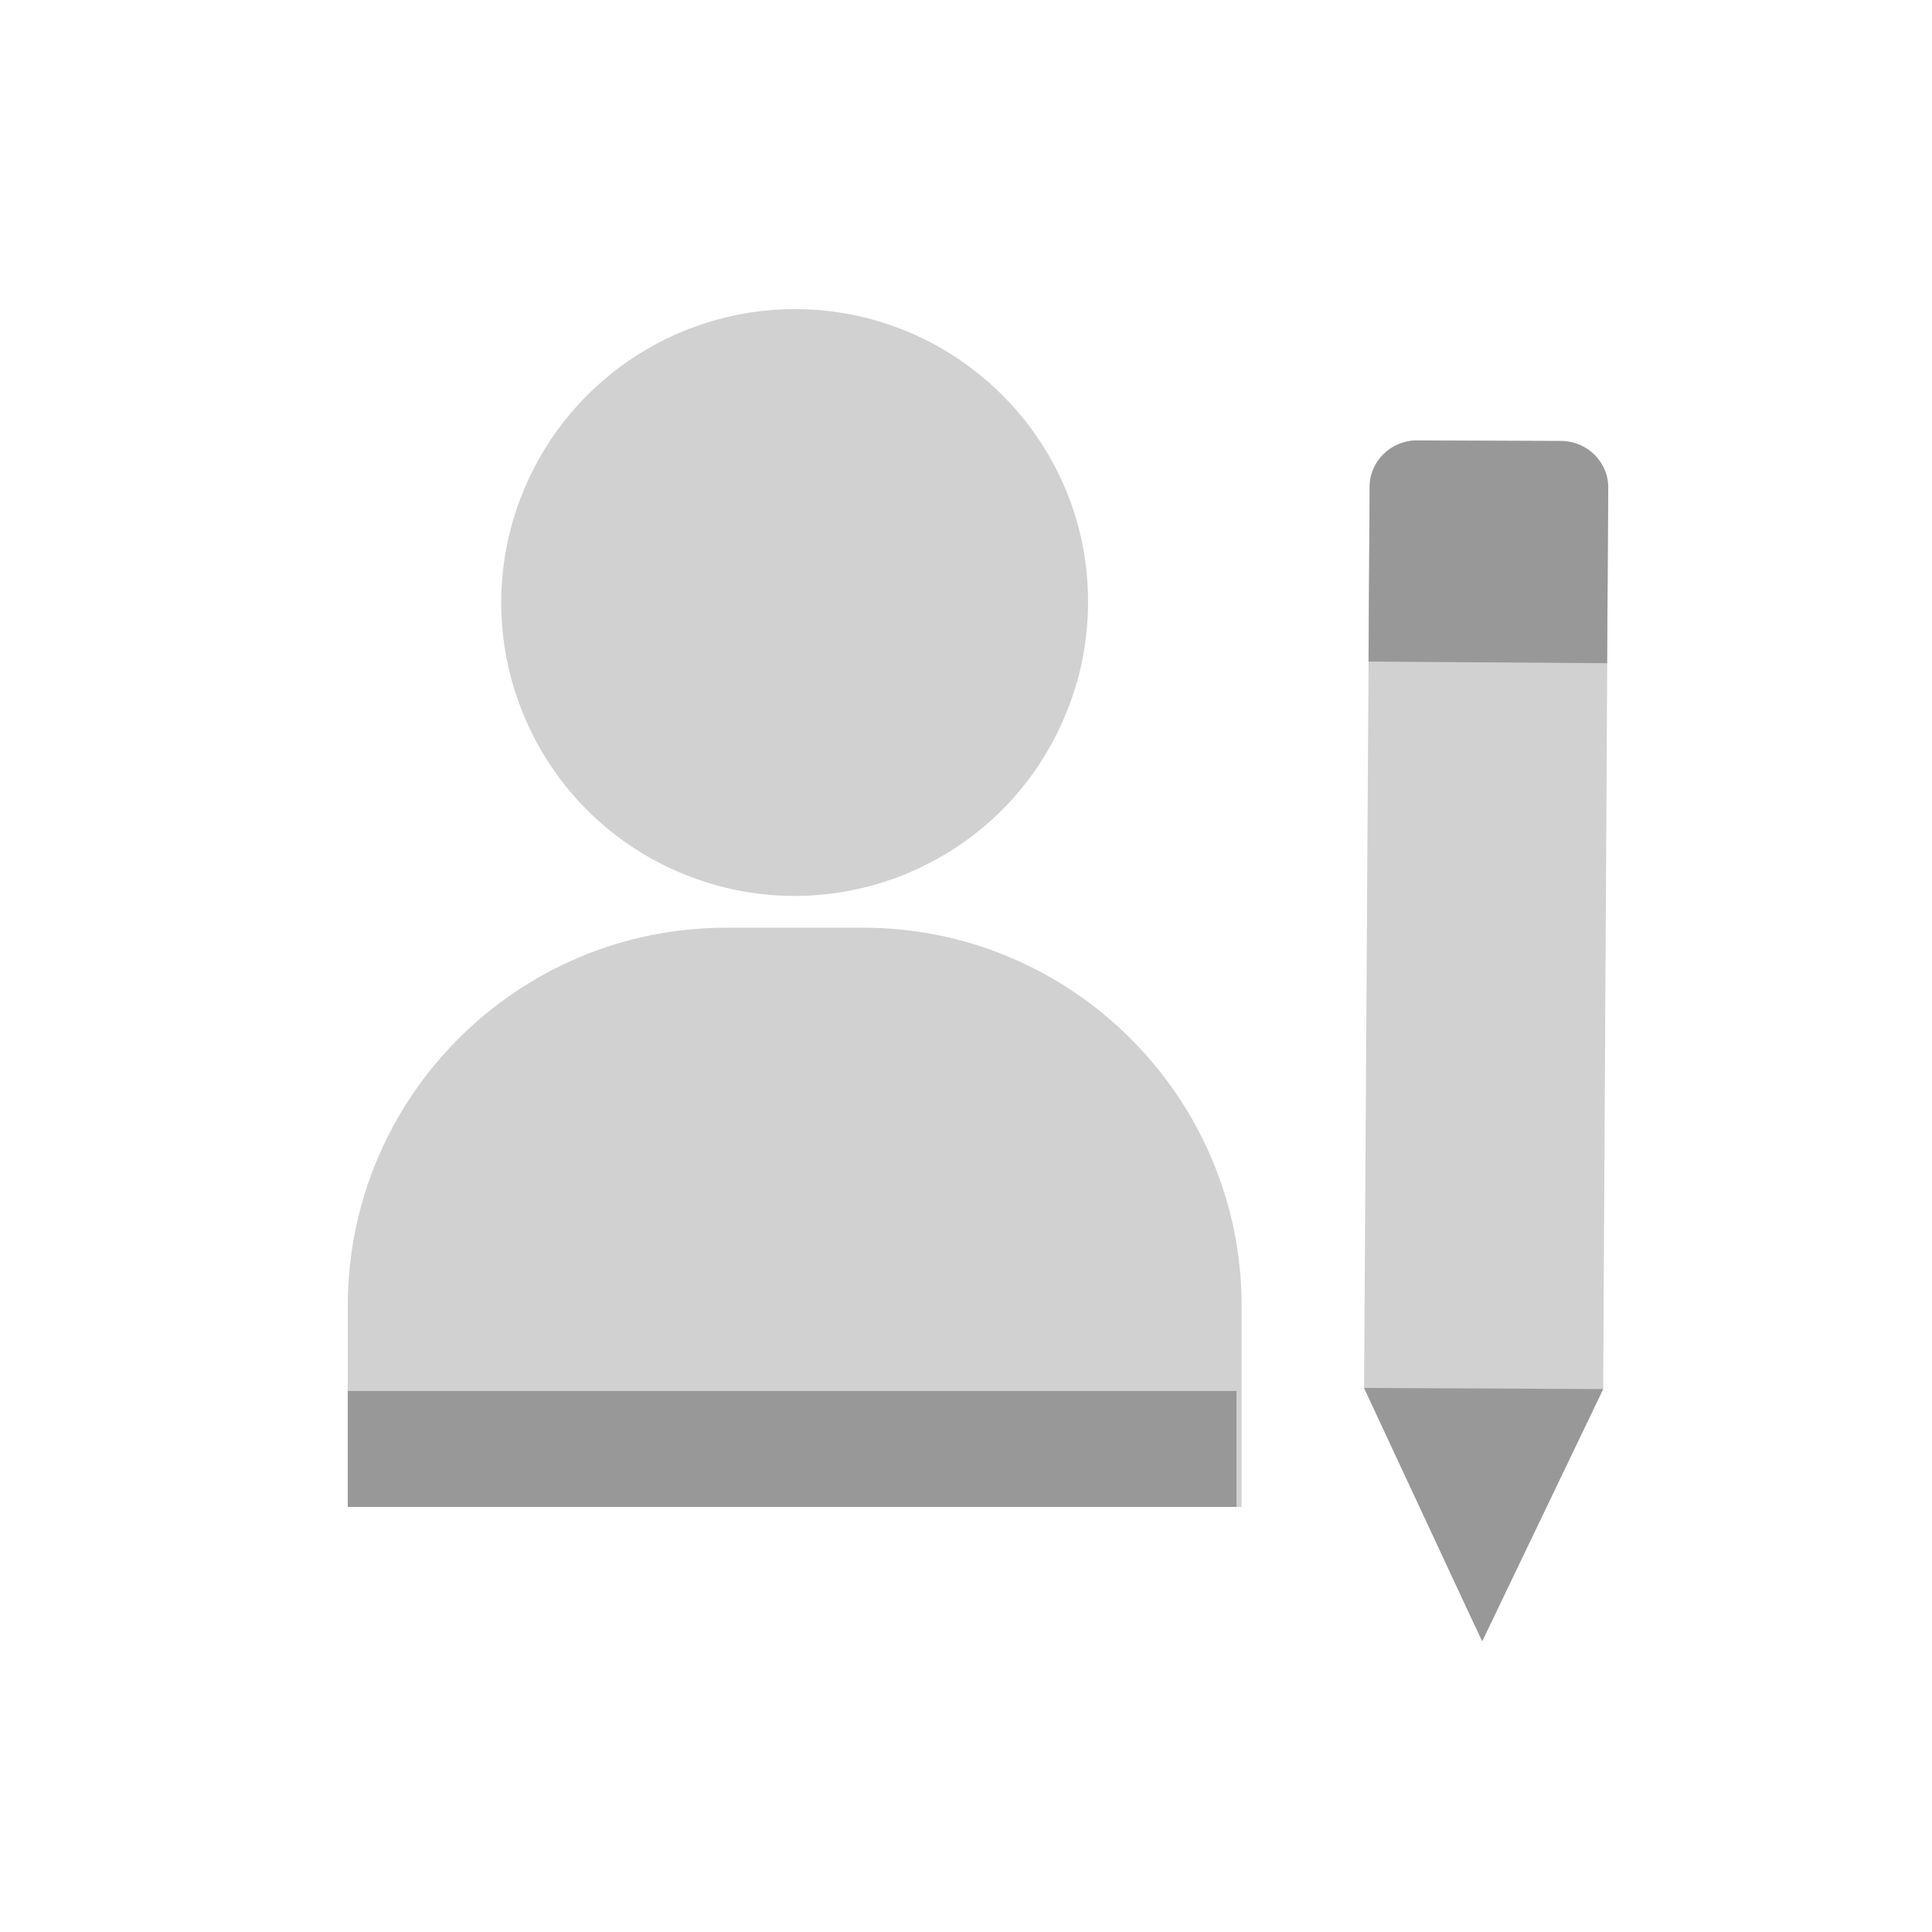<svg width="50" height="50" viewBox="0 0 50 50" fill="none" xmlns="http://www.w3.org/2000/svg">
<path d="M41.62 12.643L41.49 35.95L38.36 42.474L35.302 35.921L35.446 12.6C35.446 11.942 35.994 11.398 36.672 11.398L40.423 11.413C41.087 11.427 41.635 11.971 41.62 12.643Z" fill="#D1D1D2"/>
<path d="M41.49 35.949L38.36 42.473L38.115 41.958L35.302 35.92L41.49 35.949Z" fill="#989899"/>
<path d="M41.621 12.643L41.592 17.164L35.417 17.121L35.446 12.6C35.446 11.942 35.995 11.398 36.672 11.398L40.423 11.413C41.087 11.427 41.635 11.971 41.621 12.643Z" fill="#989899"/>
<path d="M18.793 24.009H22.34C27.739 24.009 32.134 28.404 32.134 33.803V39H9V33.803C9 28.382 13.395 24.009 18.793 24.009Z" fill="#D1D1D2"/>
<rect x="9" y="35.999" width="23" height="3" fill="#989899"/>
<path d="M28.159 15.562C28.159 16.477 28.002 17.392 27.668 18.262C26.195 22.188 21.823 24.174 17.897 22.701C13.97 21.229 11.985 16.856 13.457 12.93C14.573 9.963 17.406 8 20.574 8C24.745 8 28.159 11.391 28.159 15.562Z" fill="#D1D1D2"/>
</svg>
